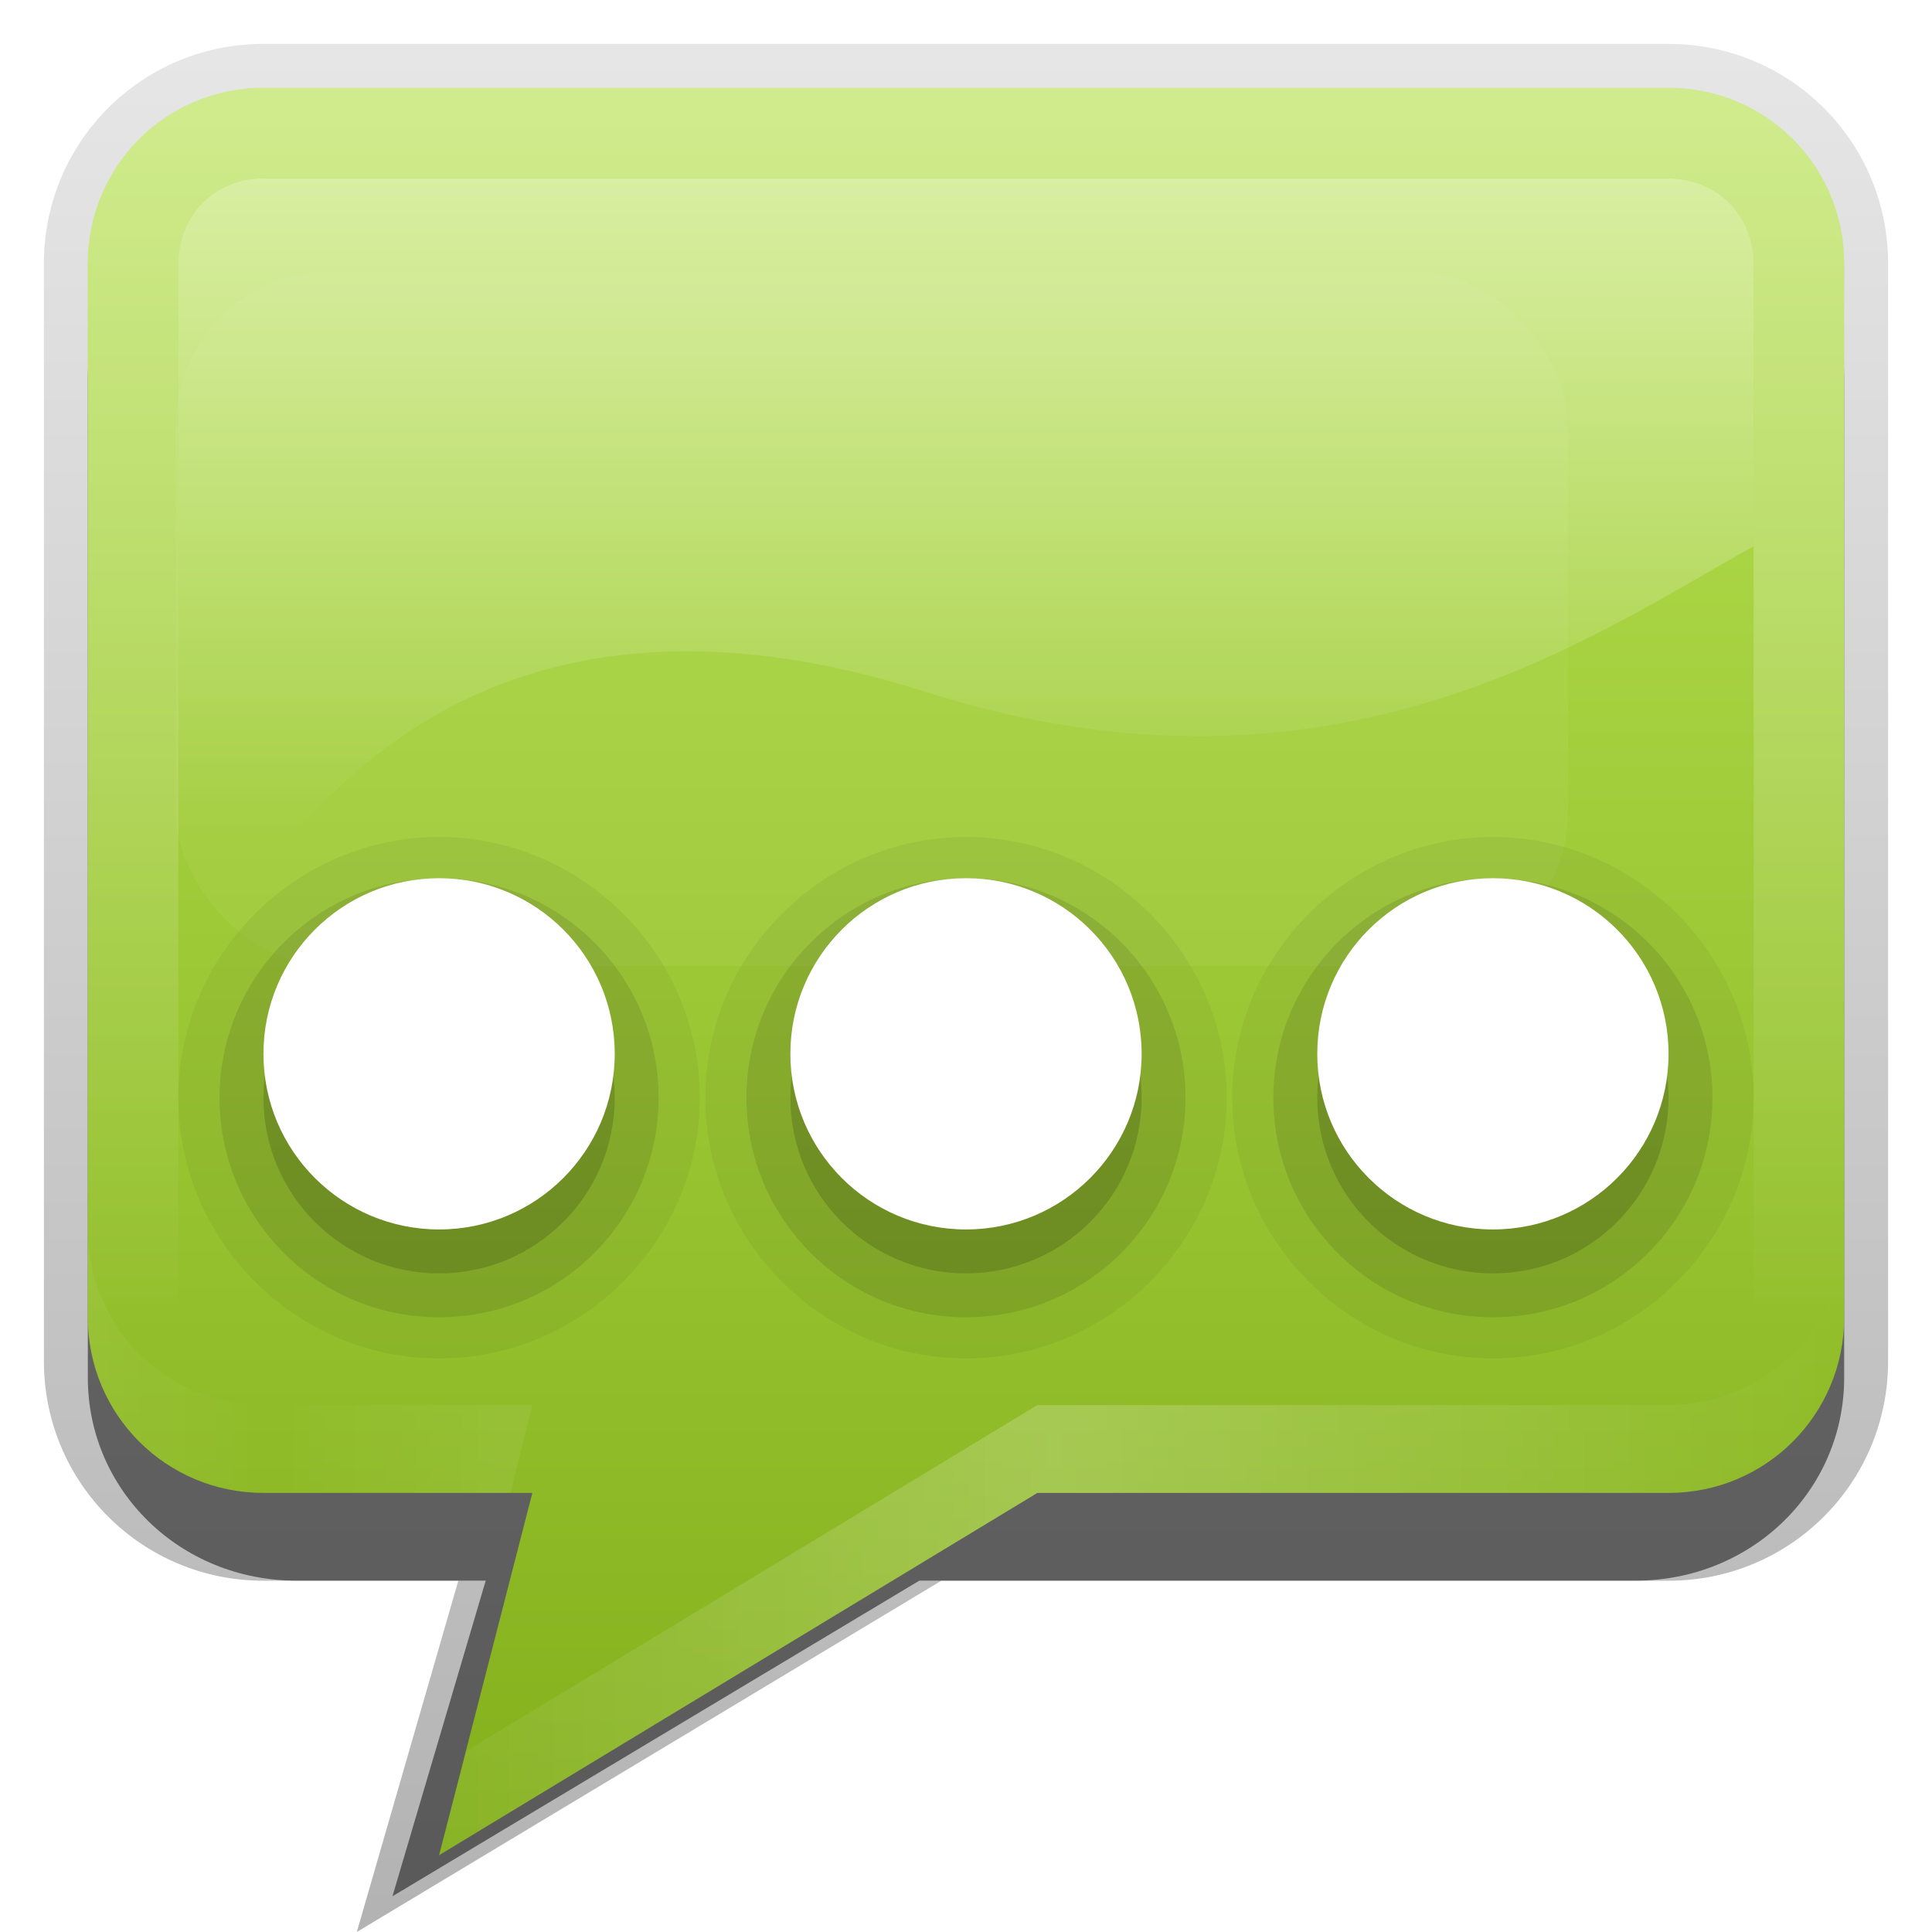 <?xml version="1.0" encoding="UTF-8"?>
<!-- Created with Inkscape (http://www.inkscape.org/) -->
<svg id="svg2" width="22" height="22" version="1.0" xmlns="http://www.w3.org/2000/svg" xmlns:cc="http://creativecommons.org/ns#" xmlns:dc="http://purl.org/dc/elements/1.1/" xmlns:rdf="http://www.w3.org/1999/02/22-rdf-syntax-ns#" xmlns:xlink="http://www.w3.org/1999/xlink">
 <defs id="defs4">
  <linearGradient id="linearGradient3255" x1="55.53" x2="55.53" y1="-20.94" y2="55.14" gradientTransform="matrix(.165 0 0 .165 .459 .413)" gradientUnits="userSpaceOnUse">
   <stop id="stop3251" stop-color="#fff" offset="0"/>
   <stop id="stop3253" stop-color="#fff" stop-opacity="0" offset="1"/>
  </linearGradient>
  <linearGradient id="linearGradient3181" x1="-3.061" x2="-3.061" y1="27.258" y2="7.254" gradientTransform="translate(11.119 -6.258)" gradientUnits="userSpaceOnUse">
   <stop id="stop3691" stop-color="#84b01c" offset="0"/>
   <stop id="stop3693" stop-color="#b7e151" offset="1"/>
  </linearGradient>
  <filter id="filter8716" x="-.27" y="-.541" width="1.54" height="2.081">
   <feGaussianBlur id="feGaussianBlur8718" stdDeviation="2.021"/>
  </filter>
  <linearGradient id="linearGradient4025" x1="11.375" x2="11.375" y1="22" y2="-9.817" gradientUnits="userSpaceOnUse">
   <stop id="stop3330" offset="0"/>
   <stop id="stop3333" stop-opacity="0" offset="1"/>
  </linearGradient>
  <linearGradient id="linearGradient5235" x1=".881" x2="9.809" y1="23.301" y2="23.301" gradientTransform="translate(11.119 -6.258)" gradientUnits="userSpaceOnUse" spreadMethod="reflect" xlink:href="#linearGradient3823"/>
  <linearGradient id="linearGradient3823">
   <stop id="stop3825" stop-color="#fff" offset="0"/>
   <stop id="stop3829" stop-color="#fff" stop-opacity="0" offset="1"/>
  </linearGradient>
  <linearGradient id="linearGradient5260" x1="10" x2="10" y1="1" y2="15.101" gradientUnits="userSpaceOnUse" xlink:href="#linearGradient3823"/>
 </defs>
 <g id="layer1">
  <path id="rect3371" d="m3 0.5c-1.385 0-2.5 1.115-2.5 2.5v12.5c0 1.385 1.115 2.5 2.5 2.5h2.219l-1.156 4 6.656-4h8.281c1.385 0 2.5-1.115 2.5-2.5v-12.5c0-1.385-1.115-2.5-2.5-2.5h-16z" fill="url(#linearGradient4025)" opacity=".3"/>
  <path id="rect2553" d="m3.375 2c-1.319 0-2.375 1.024-2.375 2.312v11.375c0 1.288 1.056 2.312 2.375 2.312h2.156l-1.062 3.594 6-3.594h8.156c1.319 0 2.375-1.024 2.375-2.312v-11.375c0-1.288-1.056-2.312-2.375-2.312h-15.25z" opacity=".5"/>
  <path id="rect3173" d="m3 1c-1.108 0-2 0.892-2 2v12c0 1.108 0.892 2 2 2h3.062l-1.062 4.125 6.812-4.125h7.188c1.108 0 2-0.892 2-2v-12c0-1.108-0.892-2-2-2h-16z" fill="url(#linearGradient3181)" fill-rule="evenodd"/>
  <rect id="rect3200" transform="matrix(.882 0 0 .882 .236 1.343)" x="2" y="1.98" width="17.976" height="8.971" rx="2" ry="2" fill="#fff" filter="url(#filter8716)" opacity=".2"/>
  <path id="path3240" d="m3 2.031c-0.55 0-0.969 0.419-0.969 0.969v8.688c1.285-2.958 3.827-5.299 8.5-3.812 4.654 1.477 7.618-0.646 9.438-1.656v-3.219c0-0.55-0.419-0.969-0.969-0.969h-16z" fill="url(#linearGradient3255)" opacity=".8"/>
  <path id="rect3050" d="m3 1c-1.108 0-2 0.892-2 2v12c0 1.108 0.892 2 2 2h16c1.108 0 2-0.892 2-2v-12c0-1.108-0.892-2-2-2zm0 1.031h16c0.55 0 0.969 0.419 0.969 0.969v12c0 0.55-0.419 0.969-0.969 0.969h-16c-0.55 0-0.969-0.419-0.969-0.969v-12c0-0.55 0.419-0.969 0.969-0.969z" fill="url(#linearGradient5260)" fill-rule="evenodd" opacity=".35"/>
  <path id="path3929" d="m5 9.531c-1.629 0-2.969 1.339-2.969 2.969s1.339 2.969 2.969 2.969 2.969-1.339 2.969-2.969-1.339-2.969-2.969-2.969zm6 0c-1.629 0-2.969 1.339-2.969 2.969s1.339 2.969 2.969 2.969c1.629 0 2.969-1.339 2.969-2.969s-1.339-2.969-2.969-2.969zm6 0c-1.629 0-2.969 1.339-2.969 2.969s1.339 2.969 2.969 2.969 2.969-1.339 2.969-2.969-1.339-2.969-2.969-2.969z" color="#000000" opacity=".05"/>
  <path id="path4718" d="m1 14v1c0 1.108 0.892 2 2 2h2.812l0.25-1h-3.062c-1.108 0-2-0.892-2-2zm20 0c0 1.108-0.892 2-2 2h-7.188l-6.5 3.938-0.312 1.188 6.812-4.125h7.188c1.108 0 2-0.892 2-2v-1z" fill="url(#linearGradient5235)" fill-rule="evenodd" opacity=".2"/>
  <path id="path3925" d="m5 10c-1.381 0-2.5 1.119-2.5 2.5s1.119 2.5 2.5 2.5 2.5-1.119 2.5-2.5-1.119-2.5-2.5-2.5zm6 0c-1.381 0-2.5 1.119-2.5 2.5s1.119 2.5 2.5 2.5c1.381 0 2.5-1.119 2.5-2.5s-1.119-2.5-2.5-2.5zm6 0c-1.381 0-2.5 1.119-2.5 2.5s1.119 2.5 2.5 2.5 2.5-1.119 2.5-2.5-1.119-2.5-2.5-2.5z" color="#000000" opacity=".1"/>
  <path id="path3921" d="m5 10.5c-1.105 0-2 0.895-2 2s0.895 2 2 2 2-0.895 2-2-0.895-2-2-2zm6 0c-1.105 0-2 0.895-2 2s0.895 2 2 2c1.105 0 2-0.895 2-2s-0.895-2-2-2zm6 0c-1.105 0-2 0.895-2 2s0.895 2 2 2 2-0.895 2-2-0.895-2-2-2z" color="#000000" opacity=".15"/>
  <path id="path3914" d="m5 10c-1.105 0-2 0.895-2 2s0.895 2 2 2 2-0.895 2-2-0.895-2-2-2zm6 0c-1.105 0-2 0.895-2 2s0.895 2 2 2c1.105 0 2-0.895 2-2s-0.895-2-2-2zm6 0c-1.105 0-2 0.895-2 2s0.895 2 2 2 2-0.895 2-2-0.895-2-2-2z" color="#000000" fill="#fff"/>
 </g>
</svg>
